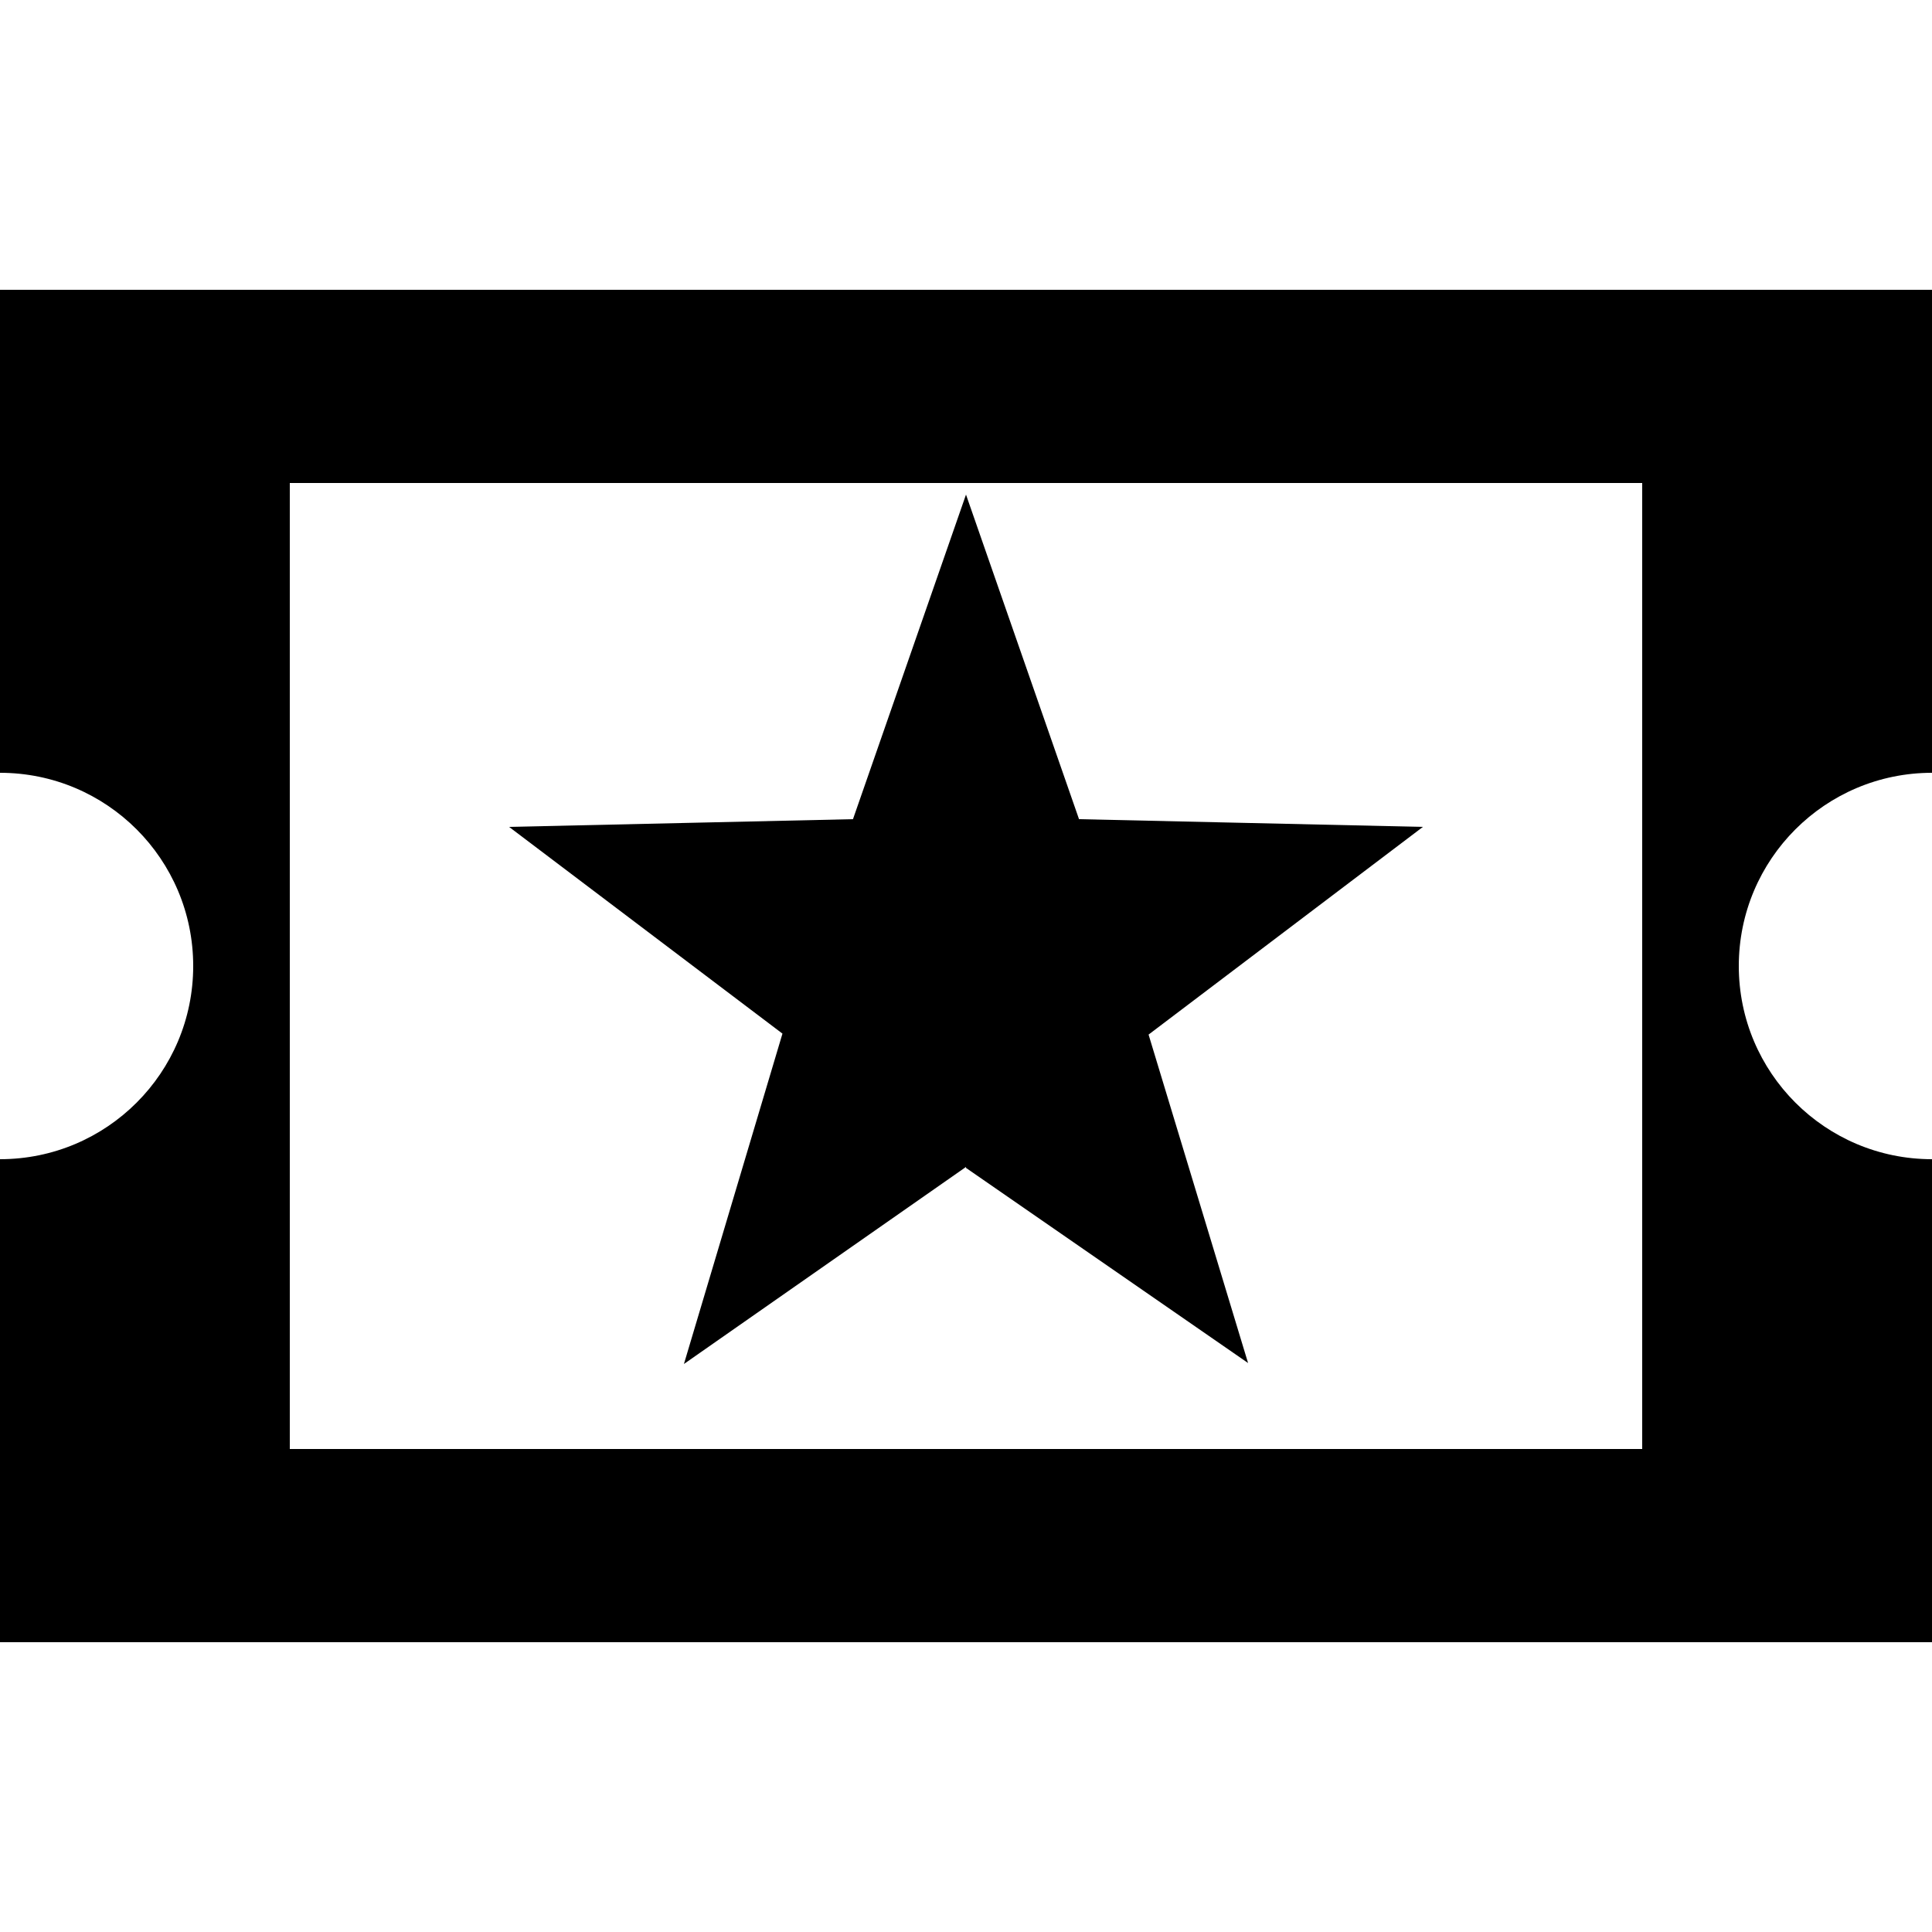 <!-- Generated by IcoMoon.io -->
<svg version="1.1" xmlns="http://www.w3.org/2000/svg" width="20" height="20" viewBox="0 0 20 20">
<path d="M20 12v5h-20v-5c1.105 0 2-0.895 2-2s-0.895-2-2-2v0-5h20v5c-1.105 0-2 0.895-2 2s0.895 2 2 2v0zM3 5v10h14v-10h-14zM10 12.080l-2.92 2.040 1.020-3.42-2.83-2.14 3.56-0.080 1.17-3.36 1.17 3.36 3.56 0.080-2.84 2.15 1.030 3.4-2.92-2.020z"></path>
</svg>

